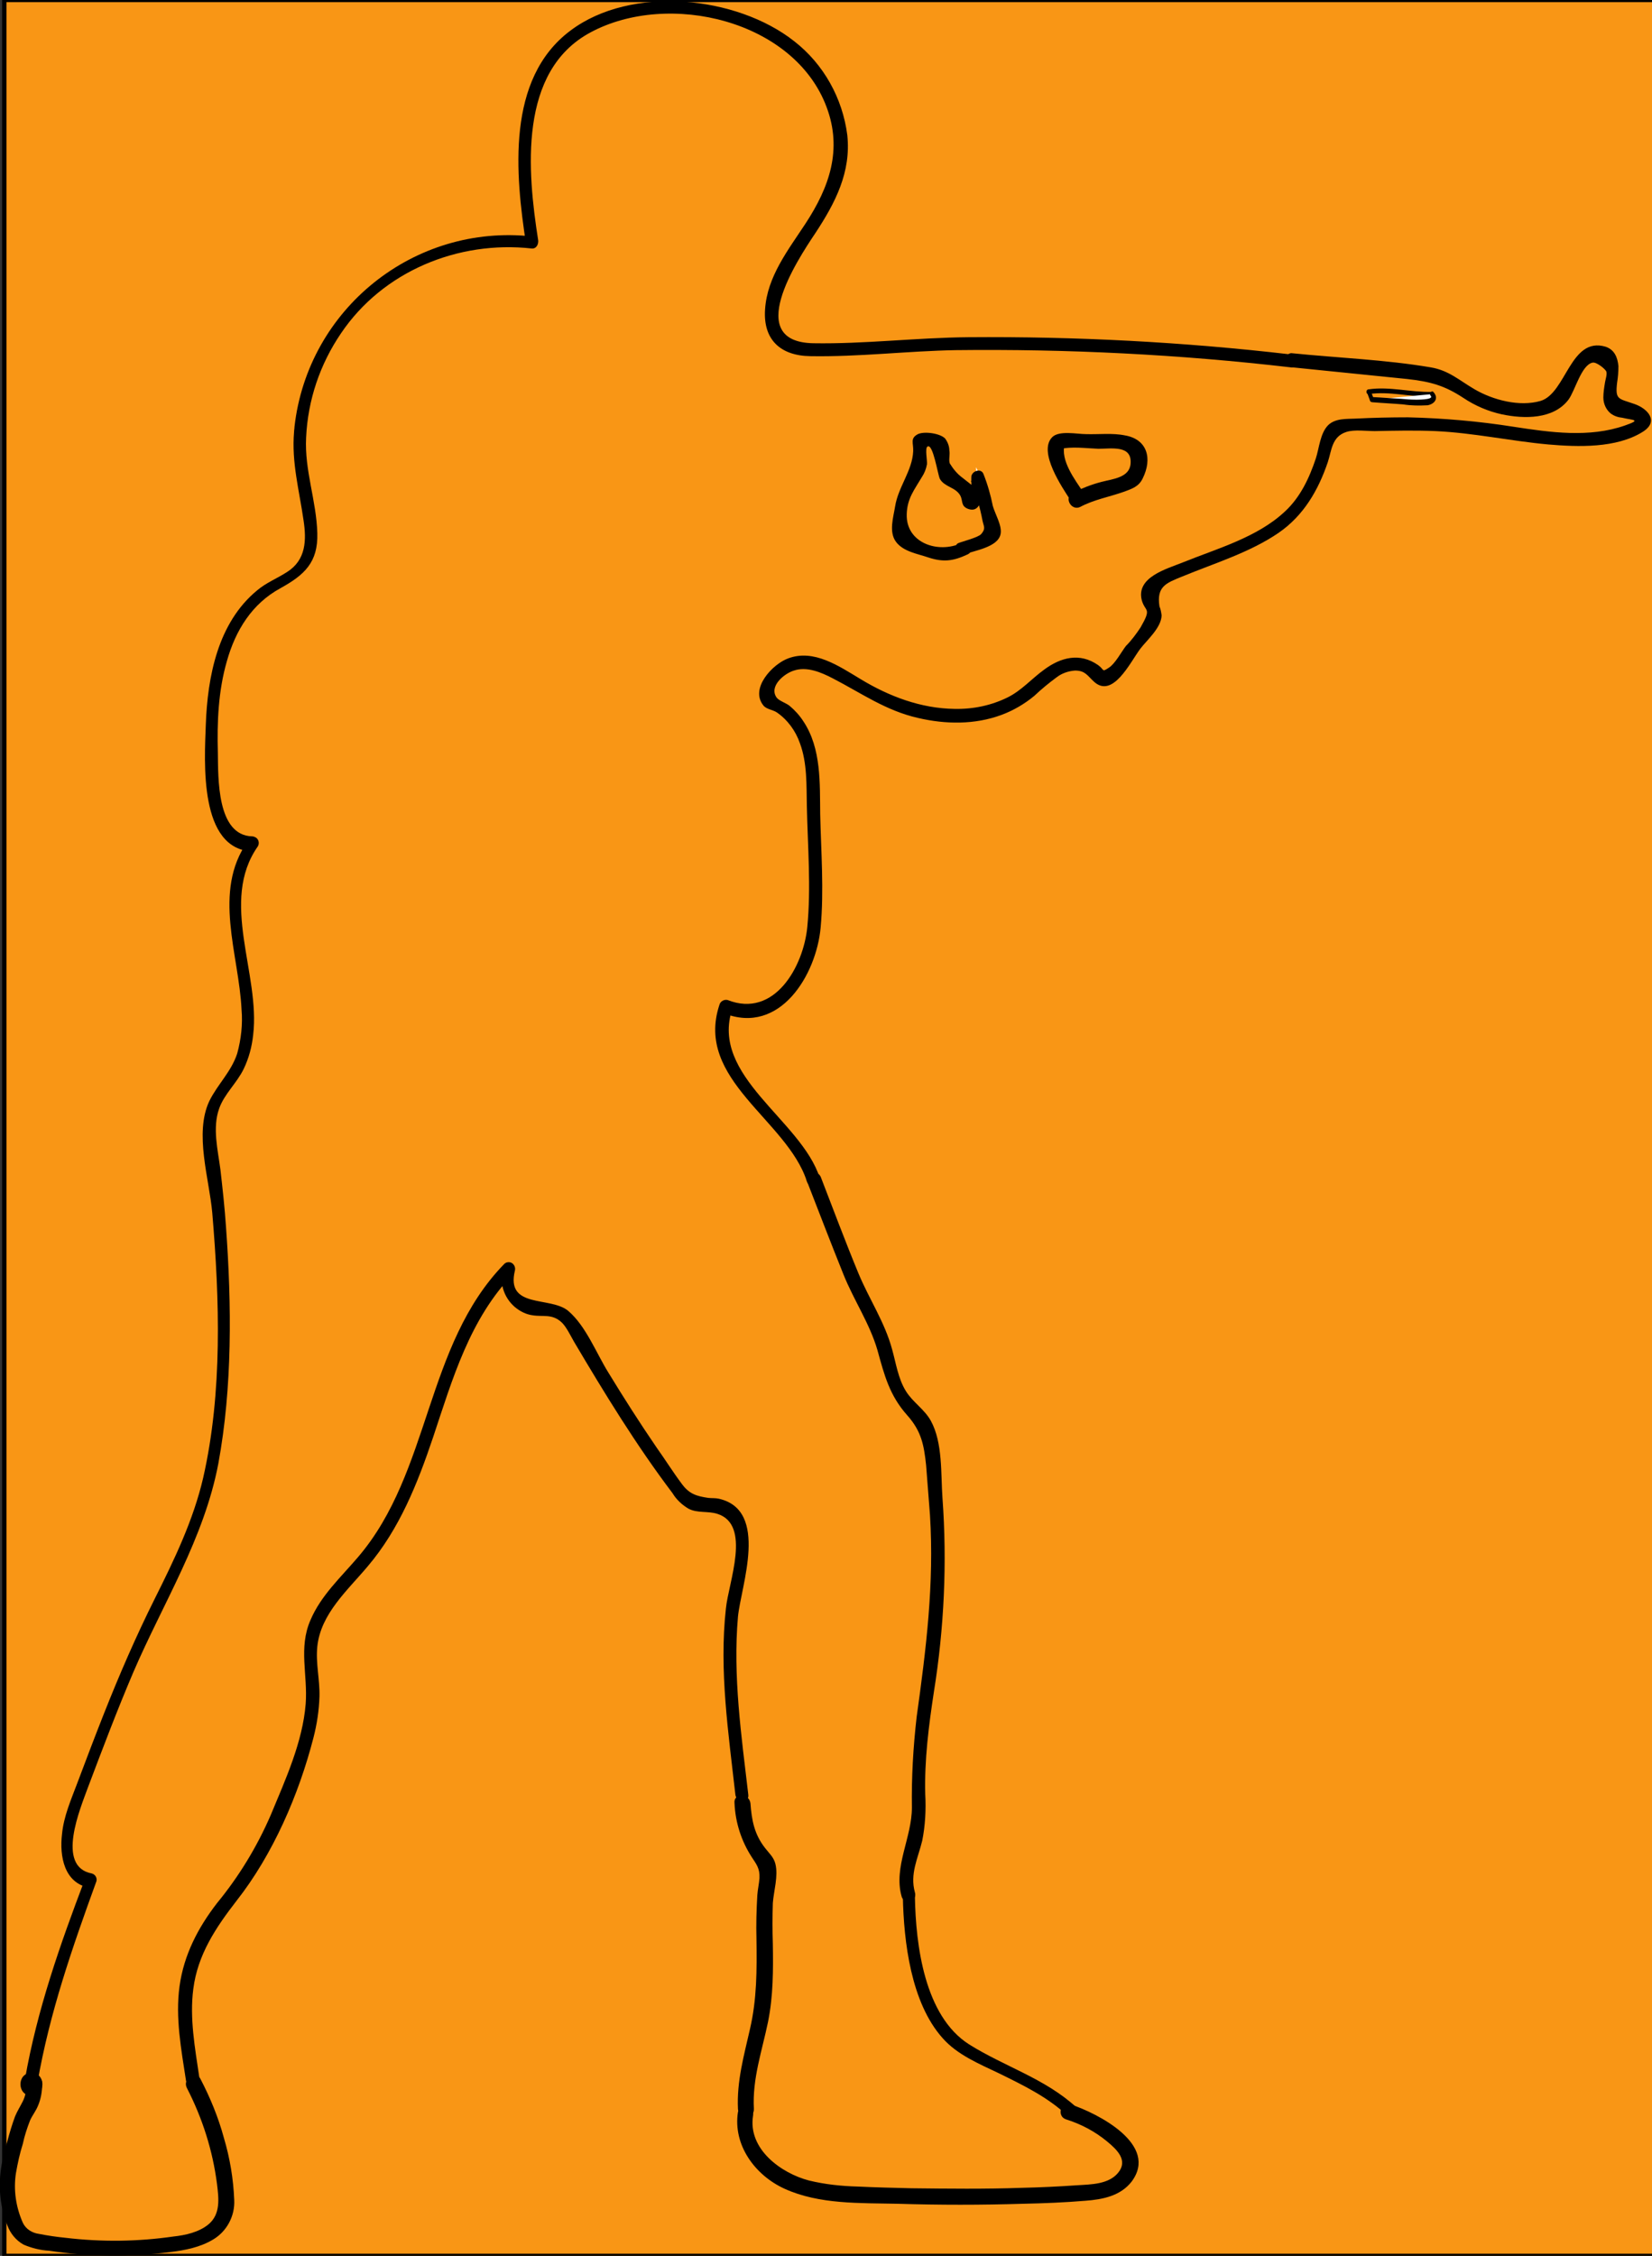 <?xml version="1.0" encoding="utf-8"?>
<!-- Generator: Adobe Illustrator 24.0.2, SVG Export Plug-In . SVG Version: 6.00 Build 0)  -->
<svg version="1.1" id="CSGO" xmlns="http://www.w3.org/2000/svg" xmlns:xlink="http://www.w3.org/1999/xlink" x="0px" y="0px"
	 viewBox="0 0 383.7 523.8" style="enable-background:new 0 0 383.7 523.8;" xml:space="preserve">
<rect x="0" y="0" width="383.7" height="523.8" fill="#333333" stroke="none"/>
<style type="text/css">
	.st0{fill:#F99615;stroke:#000000;stroke-miterlimit:10;}
	.st1{fill:none;}
	.st2{fill:none;stroke:#FFFFFF;stroke-miterlimit:10;}
	.st3{fill:#E2201B;}
	.st4{fill:#FFFFFF;}
</style>
<rect id="Select" x="1" class="st0" width="384" height="523.8"/>
<g id="Character">
	<path class="st1" d="M7.3,483.2c3-17.8,7.6-29.8,13.7-46.8c-6.5-0.7-6.2-10.3-3.9-16.4c5.5-14.8,10.9-29.6,17.8-43.8
		c4.2-8.6,8.8-17.1,11.8-26.2c3.2-9.8,4.3-20.1,4.8-30.4c0.9-17.3,0.1-34.7-2.2-51.9c-0.5-3.7-1-7.5,0.3-11c1.1-2.8,3.3-5,4.9-7.6
		c9.6-15.6-6.8-38.7,4.3-53.3c-6.3,0.4-8.8-7.9-9.2-14.2c-1.2-17.2-0.3-38.2,14.9-46.3c1.7-0.7,3.2-1.6,4.7-2.7
		c5.2-4.4,2.9-12.7,1.5-19.4C65.2,87.3,81.8,62,107.7,56.6c5.2-1.1,10.5-1.3,15.8-0.6c-2.8-17.4-3.9-38.8,10.6-48.7
		c4.8-3.2,10.5-4.6,16.3-5.2c11.5-1.1,23.7,1.1,32.8,8.3s14.4,19.7,10.9,30.7c-3.6,11.6-15.6,20.4-15.1,32.5c0,1.5,0.4,3,1.2,4.3
		c2.1,3.2,6.7,3.2,10.5,3c36.3-2.4,72.8-1.5,109,2.7"/>
	<path d="M8.7,483.6c2.8-16.2,8.1-31.4,13.7-46.8c0.2-0.8-0.3-1.6-1.1-1.8c-8.4-1.6-2.6-15.2-0.9-19.9c3.4-9,6.8-18,10.6-26.9
		c6.9-16,16.4-31,19.7-48.3c3.3-17.9,3.1-36.9,1.8-54.9c-0.3-4.5-0.8-9-1.3-13.4c-0.6-4.6-1.9-9.7-0.3-14.2c1.2-3.4,4.1-5.9,5.7-9.2
		c1.2-2.5,1.9-5.1,2.2-7.9c1.7-14.2-7.9-31,1.1-43.8c0.4-0.7,0.2-1.7-0.6-2.1c-0.2-0.1-0.5-0.2-0.7-0.2c-8.3-0.2-7.9-13.7-8-19.4
		c-0.2-7.1,0.1-14.4,2.1-21.3c2-7.1,5.8-13.3,12.4-16.9c5.6-3.1,8.8-6,8.6-12.8c-0.2-7.5-3-14.6-2.6-22.2c0.4-8.7,3.2-17,8.1-24.2
		c9.7-14.4,27.2-21.6,44.3-19.7c1.1,0.1,1.6-1,1.5-1.9c-2.5-15.9-4.7-39.3,12.2-48.3c18.1-9.7,47.3-2.8,54.8,17.4
		c3.7,9.9,0.6,18.6-4.9,27c-4,6.1-8.9,12.3-9.4,19.9c-0.5,7.1,3.6,10.8,10.5,10.9c11.2,0.2,22.6-1.2,33.8-1.4c26-0.3,52,1,77.8,4
		c1.9,0.2,1.9-2.8,0-3c-24.9-2.9-49.9-4.2-74.9-4c-12,0.1-24.1,1.6-36,1.4c-16.1-0.3-4-18.9,0.5-25.6c4.6-7,8.3-14.1,7.4-22.7
		c-1.1-8.6-5.5-16.5-12.3-21.8c-13.4-10.6-37.9-13.1-52-2.5c-15,11.2-12.8,33.4-10.3,49.7l1.4-1.9c-27.4-3-52.1,16.8-55.2,44.2
		c0,0.4-0.1,0.8-0.1,1.2c-0.6,7.1,1.2,13.5,2.2,20.5c0.7,4.6,0.6,9.2-3.8,12c-2.3,1.5-4.9,2.5-7,4.3c-9.1,7.5-11.5,20-11.9,31.2
		c-0.3,8.4-1.7,29.1,11,29.4l-1.3-2.3c-8.2,11.6-2,26.2-1.4,39c0.3,3.4-0.1,6.9-1,10.2c-1.4,4.3-4.6,7.2-6.5,11.1
		c-3.5,7.5,0,18,0.7,25.9c1.7,20.1,2.4,41.7-2.1,61.5c-2.3,9.9-6.7,19-11.2,28c-4.4,8.8-8.3,17.8-11.9,26.9
		c-2.1,5.3-4.1,10.6-6.1,15.9c-1.5,4-3.2,7.8-3.6,12c-0.6,5.1,0.5,11.3,6.3,12.4l-1-1.9C14,451.4,8.6,466.7,5.8,482.8
		C5.5,484.7,8.4,485.5,8.7,483.6L8.7,483.6z"/>
	<path class="st1" d="M300.2,83.8l30.5,3.1c1.7,0.1,3.5,0.4,5.1,1c1.8,0.9,3.4,2,4.9,3.2c4.7,3.3,10.5,4.7,16.2,4
		c1.6-0.1,3.2-0.6,4.5-1.5c2.5-1.8,3.3-5.1,4.9-7.8s5.2-4.9,7.6-3c2.6,3.6-2.2,10.6,1.9,12.4c1.3,0.6,2.8,0.2,4.2,0.3
		s2.9,1.5,2.2,2.7c-0.3,0.4-0.7,0.7-1.1,0.8c-12.1,5.9-26.4,1.7-39.8,0.2c-9.4-1-18.8-0.7-28.2-0.3c-1.1-0.1-2.2,0.2-3.2,0.9
		c-0.7,0.7-1.1,1.7-1.3,2.7c-1.6,6.2-3.8,12.5-8.3,17.1c-4.2,4.3-9.9,6.6-15.4,8.9l-13.9,5.7c-2.1,0.8-4.5,2.3-4.2,4.5
		c0.2,1.6,1.9,2.7,1.9,4.3c-0.1,1-0.5,1.9-1.2,2.6l-8.9,11.5c-0.5,0.7-1.3,1.4-2.1,1.2c-0.6-0.2-0.9-0.9-1.2-1.4
		c-1.7-2.7-5.8-2.9-8.7-1.5s-5.1,3.9-7.6,5.9c-10.8,8.4-26.9,5.6-38.6-1.5c-4.1-2.5-8.3-5.6-13.2-5.7s-10,4.6-8.1,9.1
		c4.3,1.3,7.3,5.1,8.8,9.3s1.5,8.7,1.6,13.1l0.3,20.1c0.1,7,0.2,14.4-3.1,20.6s-11.2,10.6-17.6,7.6c-2.9,7.3,1.4,15.4,6.6,21.3
		s11.6,11.3,13.7,18.9"/>
	<path d="M300.2,85.3l26.6,2.7c5.4,0.6,8.7,1.5,13.1,4.4c2.7,1.8,5.7,3.1,8.9,3.8c5.2,1.1,12,1.2,15.5-3.4c1.5-2,3-8.1,5.6-8.6
		c0.9-0.2,3,1.5,3.2,2.1s-0.2,1.8-0.3,2.4c-0.2,1.2-0.4,2.4-0.4,3.6c0,1.4,0.6,2.8,1.7,3.7c0.8,0.6,1.7,0.9,2.7,1
		c2.5,0.6,4.6,0.4,0.6,1.8c-8.3,2.9-17.3,1.6-25.8,0.3c-8.2-1.3-16.4-2-24.6-2.2c-4.1,0-8.2,0.1-12.2,0.3c-2.1,0.1-4.6-0.1-6.3,1.5
		c-1.9,1.9-2.1,5.4-2.9,7.8c-1.5,4.5-3.6,9-7.2,12.3c-6.4,6-15.8,8.6-23.7,11.8c-3.7,1.5-10.9,3.4-9.5,8.8c0.8,2.8,2.4,1.6-0.3,6.3
		c-1,1.5-2.1,3-3.4,4.3c-1,1.3-2.5,4.1-3.9,5c-1.8,1.2-1,0.5-2.6-0.6c-4.2-2.9-8.6-1.8-12.5,1.1c-2.9,2.1-5.2,4.8-8.4,6.4
		c-3.8,1.9-8.1,2.8-12.4,2.7c-7.8-0.1-15.2-2.9-21.8-6.9c-5-3-10.9-7.1-16.9-4.8c-3.5,1.3-8.9,6.9-5.7,10.9c0.7,0.9,2.2,1,3.1,1.6
		c2.5,1.7,4.4,4.3,5.4,7.2c1.7,4.6,1.5,9.7,1.6,14.6c0.2,9.3,1,18.9,0.1,28.1c-0.9,9.1-7.6,21.2-18.5,16.9c-0.8-0.2-1.7,0.3-1.9,1.1
		c-5.8,17.4,15.7,26.7,20.3,41c0.6,1.9,3.6,1.1,3-0.8c-4.3-13.5-25.6-23.6-20.3-39.3l-1.9,1.1c13,5.1,21.4-9,22.4-19.9
		c0.8-8.7,0.1-17.6-0.1-26.3c-0.1-7.2,0.3-15.3-3.9-21.6c-0.9-1.4-2-2.6-3.2-3.6c-0.7-0.6-2.5-1.2-3-1.9c-1.9-2.6,1.7-5.6,4-6.3
		c3-1,6.3,0.4,9,1.8c6.6,3.4,12.3,7.5,19.8,9.2c6.4,1.5,13.2,1.6,19.4-0.7c2.7-1,5.3-2.5,7.6-4.4c1.7-1.6,3.4-3,5.3-4.4
		c1.2-0.9,2.7-1.4,4.2-1.5c2.3,0,2.8,1.1,4.3,2.5c4.4,4.2,8.5-4.4,10.8-7.5c1.6-2.1,4.9-4.9,5-7.8c-0.1-0.7-0.2-1.4-0.5-2.1
		c-0.7-4.6,1.5-5.4,5.2-6.9c7.5-3.1,15.8-5.6,22.5-10.2c5.8-4,9.2-9.9,11.4-16.4c0.9-2.7,0.9-5.9,4.3-7c1.8-0.6,4.8-0.2,6.6-0.2
		c4.7-0.1,9.4-0.2,14.1,0c8.8,0.4,17.4,2.3,26.2,3.1c6.9,0.6,15.8,0.9,21.9-2.9c3.9-2.4,1.3-5.4-1.9-6.5c-3.7-1.3-4.5-0.9-4-5
		c0.2-1.2,0.3-2.5,0.3-3.8c-0.2-2-0.9-3.8-3-4.5c-8.2-2.4-9.1,10.8-15.1,12.6c-4.9,1.4-11-0.2-15.3-2.7c-3.6-2.1-6-4.4-10.2-5.1
		c-10.6-1.8-21.7-2.2-32.4-3.3C298.2,82.1,298.2,85.2,300.2,85.3L300.2,85.3z"/>
	<path class="st1" d="M189,273.8l7.6,19.3c1.2,3.2,2.5,6.3,4.1,9.4c1.2,2.3,2.6,4.5,3.6,7c2.3,5.7,2.4,12.5,6.6,17
		c1,1.1,2.3,2,3.2,3.2c1.9,2.4,2.2,5.6,2.5,8.7c1.1,12.9,2.1,25.8,1,38.6s-4.5,25.8-4.2,38.9c0.1,3.2,0.4,6.5-0.2,9.7
		c-0.9,4.9-3.9,9.8-2.1,14.4"/>
	<path d="M187.4,274.2c2.8,7.2,5.6,14.5,8.5,21.7c2.4,6,6.1,11.4,7.9,17.6c1.6,5.8,2.8,10.5,6.9,15.1c3.3,3.7,3.9,6.9,4.4,11.6
		c0.3,3.9,0.6,7.7,0.9,11.6c1,16-0.9,31.1-3.1,46.9c-0.8,7-1.2,14-1.1,21c0,7-4.3,13.8-2.4,20.6c0.2,0.9,1.1,1.4,2,1.1
		c0.9-0.2,1.4-1.1,1.1-2l0,0c-1.2-4.3,0.7-7.9,1.7-12c0.7-3.5,0.9-7.2,0.7-10.8c-0.2-8,0.8-15.8,2-23.7c2.4-14.9,3.1-30.1,2-45.1
		c-0.4-5.5,0.1-12.8-2.7-17.9c-1.5-2.7-4.2-4.3-5.8-6.9c-1.8-2.9-2.3-6.5-3.2-9.7c-1.7-6.3-5.3-11.6-7.8-17.6
		c-3.1-7.5-5.9-15-8.8-22.5C189.7,271.4,186.6,272.2,187.4,274.2L187.4,274.2z"/>
	<path class="st1" d="M211.1,440.3c0,8.6,1.7,17.2,5,25.2c0.9,2.4,2.2,4.7,3.8,6.7c2,2.1,4.4,3.9,7,5.1c7.6,4,15.9,7,22,13"/>
	<path d="M209.7,440.3c0.2,10.6,1.9,24.7,9.2,32.9c3.4,3.9,8.5,6,13.1,8.2c5.7,2.8,11.3,5.5,16,9.9c1.4,1.3,3.4-0.8,2-2
		c-7.3-6.7-16.6-9.4-24.9-14.6c-10.4-6.6-12.4-23.1-12.6-34.3C212.6,438.4,209.6,438.4,209.7,440.3L209.7,440.3z"/>
	<path d="M46.3,482.4c-1-6.8-2.3-13.8-1.4-20.6c1-7.9,5.2-14.2,10-20.4c8.5-10.8,14.5-24.7,17.9-37.9c0.8-3.1,1.3-6.3,1.4-9.6
		c0.1-3.9-0.9-7.7-0.5-11.6c0.8-7.6,7-13,11.7-18.6c7.4-8.7,11.6-19.3,15.2-30c4.5-13.5,8.5-27.5,18.7-38l-2.5-1.5
		c-0.9,3.4,0.1,7,2.8,9.3c1.2,1,2.6,1.7,4.1,1.9c2.4,0.4,4.5-0.4,6.7,1.6c1.1,1,2.1,3.1,2.9,4.5c7.1,12,14.5,24.1,22.9,35.2
		c0.9,1.5,2.2,2.7,3.7,3.6c2.1,1.1,4.5,0.5,6.7,1.2c8,2.5,2.6,15.9,2,22c-1.6,14.4,0.6,28.9,2.2,43.2c0.2,1.9,3.3,2,3,0
		c-1.6-13.7-3.6-27.5-2.4-41.3c0.7-7.2,7.3-24.7-4.4-27.4c-0.9-0.2-1.6-0.1-2.5-0.2c-2.7-0.4-4.4-0.9-6.1-3.2
		c-2.1-2.8-3.9-5.7-5.9-8.5c-3.9-5.7-7.6-11.5-11.2-17.4c-2.8-4.5-5.2-10.8-9.3-14.3s-14.6-0.4-12.4-9.4c0.2-0.8-0.3-1.7-1.1-1.9
		c-0.5-0.1-1,0-1.4,0.4c-18.4,18.9-17,48.2-33.9,68c-4,4.7-8.7,9-11.1,14.7c-2.8,6.4-0.6,12.7-1.1,19.4c-0.7,8.9-4.7,17.6-8.1,25.8
		c-3.2,7.4-7.4,14.3-12.5,20.5c-4.4,5.7-7.7,12-8.7,19.3s0.4,14.7,1.5,21.9C43.6,485.2,46.6,484.3,46.3,482.4L46.3,482.4z"/>
	<path d="M170.6,418.7c0.2,4.5,1.6,8.8,4,12.5c1.1,1.7,1.9,2.6,1.8,4.9c-0.1,1.3-0.4,2.6-0.5,3.9c-0.2,3.4-0.3,6.9-0.2,10.3
		c0.1,7.1,0.1,13.9-1.5,20.8c-1.4,6.2-3.1,12.1-2.8,18.6c0.1,2.4,3.8,2.4,3.7,0c-0.4-7,1.9-13.5,3.3-20.3c1.2-6,1.2-12,1.1-18.1
		c-0.1-3.1-0.1-6.2,0-9.4c0.2-2.8,1.3-6.3,0.6-9.1c-0.4-1.6-1.4-2.4-2.4-3.7c-2.5-3.2-3.1-6.4-3.4-10.4
		C174,416.3,170.3,416.3,170.6,418.7L170.6,418.7z"/>
	<path class="st1" d="M250,116.2c4-2.2,8.7-2.7,12.8-4.6c0.3-0.1,0.5-0.2,0.7-0.4c0.1-0.2,0.2-0.3,0.2-0.5c0.6-1.7,0.9-3.5,0.9-5.4
		c0-0.2,0-0.5-0.1-0.7c-0.1-0.3-0.3-0.5-0.5-0.6c-1.7-1.3-3.9-1.3-6-1.3l-11.3-0.1c-0.3,0-0.7,0.1-0.9,0.3c-0.2,0.3-0.3,0.6-0.3,0.9
		c0,4.2,2.4,8.1,4.7,11.6"/>
	<path d="M250.9,117.7c3.2-1.7,6.7-2.3,10.1-3.5c1.9-0.7,3.5-1.2,4.4-3.1c2.3-4.6,1.1-9.1-4.1-10c-2.9-0.6-6.1-0.2-9.1-0.3
		c-2,0-6.2-0.9-7.8,0.7c-3.4,3.4,2.4,11.8,4.2,14.6c1.2,1.9,4.3,0.1,3-1.8c-1.9-2.9-5.4-7.4-4.3-11.2l-1.2,1.2
		c2.7-0.7,6.2-0.2,9-0.1c3.1,0,7.8-0.9,7.5,3.4c-0.2,3.3-4.1,3.6-6.8,4.3c-2.3,0.6-4.6,1.5-6.8,2.6
		C247.1,115.7,248.9,118.7,250.9,117.7L250.9,117.7z"/>
	<path class="st2" d="M223.4,127.3l7-2.8c0.2-0.1,0.3-0.2,0.5-0.3c0.1-0.2,0.1-0.4,0.1-0.6c-0.4-1.7-0.9-3.4-1.5-5
		c-0.8-2.6-0.9-5.5-2.2-7.9c0.1,1.7-0.1,3.4-0.4,5c0,0.3-0.1,0.5-0.3,0.7c-0.4,0.3-1,0.2-1.3-0.3c-0.3-0.4-0.4-0.9-0.3-1.4
		c0-0.5,0-1-0.2-1.4c-0.4-0.7-1-1.1-1.7-1.3c-0.7-0.2-1.4-0.4-2.1-0.8c-1.1-0.9-1.7-2.3-1.6-3.8c0.1-1.4,0-2.8-0.3-4.2
		c-0.1-0.3-0.2-0.5-0.4-0.8c-0.3-0.2-0.6-0.3-1-0.4c-1.2-0.2-2.4-0.2-3.5-0.1c-0.1,0-0.2,0-0.3,0.1c-0.1,0.1-0.1,0.2-0.1,0.4
		c0.1,2.3,1.1,4.6,0.1,6.6c-0.3,0.5-0.7,1-1.1,1.4c-0.6,0.6-1.1,1.3-1.5,1.9c-0.8,1.7-1.4,3.5-1.5,5.4l-0.5,3.9
		c-0.2,0.7-0.2,1.5,0,2.2c0.5,1.4,2,2,3.3,2.5l4.5,1.6c0.7,0.3,1.5,0.5,2.3,0.6c1.8,0.2,3.5-0.6,5.1-1.4"/>
	<path d="M223.8,128.8c2.5-1,8-1.7,8.6-4.8c0.4-1.9-1.3-4.7-1.8-6.5c-0.5-2.5-1.2-5-2.2-7.5c-0.6-1.4-2.8-0.6-2.8,0.8
		c0,0.2-0.1,2.7,0.4,2.7c0,0-0.1-0.7-0.2-0.8c-0.8-0.6-1.5-1.2-2.3-1.8c-1.2-0.9-2.1-2-2.9-3.3c-0.3-0.8,0.1-2.1-0.1-3
		c0-1-0.4-2-1-2.8c-1.2-1.2-4.8-1.7-6.3-1c-1.9,1-1,2.1-1.1,4c-0.2,4.5-3.5,8.3-4.2,12.8c-0.4,2.5-1.5,5.9,0.2,8.2s5.1,2.8,7.4,3.6
		c3.6,1.2,5.9,0.9,9.3-0.7c1.7-0.8,0.2-3.4-1.5-2.6c-5.4,2.5-12.9,0-12.7-6.7c0.1-3.7,1.8-5.7,3.5-8.6c0.6-0.9,1-1.9,1.2-3
		c0.1-0.8-0.5-3.7,0.1-4.1c1.3-0.9,2.4,6.5,2.9,7.5c1.1,1.9,3.6,1.9,4.7,3.8c0.7,1.2,0.1,2.4,1.7,3.1c3.9,1.6,3.6-5.3,3.6-7.2
		l-2.8,0.8c1.2,3,2.1,6,2.7,9.2c0.3,1.4,0.8,1.8-0.3,3.1c-0.7,0.8-4.3,1.7-5.3,2.1C221.3,126.6,222,129.5,223.8,128.8L223.8,128.8z"
		/>
	<path class="st3" d="M7.3,483.9"/>
	<path d="M7.3,486.6c3.4,0,3.4-5.3,0-5.3S3.9,486.6,7.3,486.6z"/>
	<path d="M319.1,92.7l-0.7-1.9c-0.2-0.6-1.1-0.3-0.9,0.3l0.7,1.9C318.4,93.6,319.3,93.3,319.1,92.7z"/>
	<path d="M317.9,91.5c4.9-0.7,9.7,0.7,14.6,0.6c0.3,0,0.5-0.3,0.5-0.6c0-0.3-0.2-0.5-0.5-0.5c-4.9,0.1-9.7-1.3-14.6-0.6
		C317.2,90.4,317.2,91.6,317.9,91.5z"/>
	<path class="st4" d="M332.7,91.5c0.6,0.3,0.5,1.2,0,1.6c-0.5,0.3-1.2,0.5-1.8,0.4c-4-0.1-8-0.4-12-0.7"/>
	<path d="M332.3,91.9c0.9,1-3.6,0.9-3.6,0.9c-1.1,0-2.2-0.1-3.3-0.2c-2.2-0.1-4.4-0.3-6.6-0.4c-0.8,0-0.8,1.2,0,1.2
		c2.4,0.2,4.7,0.3,7.1,0.5c1.9,0.3,3.8,0.3,5.7,0.2c1.6-0.3,2.6-1.6,1.4-3C332.6,90.5,331.8,91.3,332.3,91.9L332.3,91.9z"/>
	<path d="M171.4,490.4c-1.2,7.7,4,14.7,10.8,17.8c8.1,3.7,17.6,3.3,26.3,3.5c9.7,0.3,19.4,0.3,29.1,0c4.8-0.1,9.7-0.3,14.5-0.7
		c4-0.3,8.1-1.1,10.7-4.4c6.5-8.6-7.8-15.9-14.2-18c-2.3-0.7-3.2,2.8-1,3.5c3.5,1.1,6.7,2.8,9.5,5.1c2.3,1.9,5,4.4,2.6,7.3
		c-2.2,2.7-6.3,2.7-9.5,2.9c-4.3,0.3-8.6,0.5-12.9,0.6c-8.5,0.3-17.1,0.2-25.6,0.1c-4.2-0.1-8.3-0.2-12.5-0.4
		c-3.8-0.1-7.6-0.5-11.3-1.4c-6.5-1.7-14.2-7.3-13-15c0.2-1-0.3-2-1.3-2.3C172.7,488.9,171.7,489.5,171.4,490.4L171.4,490.4z"/>
	<path d="M43.4,484.8c3.6,7,6,14.5,7,22.3c0.4,3.3,0.9,7-2,9.4c-2.2,1.8-5.3,2.5-8.1,2.8c-8.3,1.2-16.7,1.3-25.1,0.3
		c-2-0.2-4.1-0.5-6.1-0.9c-1.6-0.2-3.1-1.1-3.8-2.6c-1.6-3.6-2.2-7.6-1.6-11.5c0.4-2.3,0.9-4.6,1.6-6.8c0.4-1.9,1-3.7,1.7-5.5
		c0.5-1.1,1.3-2.1,1.8-3.3c0.7-1.6,1-3.4,1-5.2c0-2.4-3.6-2.4-3.7,0c0.1,1.4-0.2,2.9-0.8,4.1c-0.6,1.2-1.3,2.3-1.8,3.5
		c-0.7,1.9-1.3,3.9-1.8,5.8c-0.7,2.2-1.2,4.4-1.5,6.6c-0.6,4.4-0.1,8.8,1.5,12.9c0.7,1.9,2,3.5,3.8,4.5c1.9,0.8,3.9,1.3,5.9,1.4
		c9.3,1.4,18.8,1.5,28.2,0.3c3.4-0.4,6.9-1.1,9.9-2.9c3.2-1.9,5.1-5.5,4.9-9.2c-0.2-4.9-1-9.7-2.4-14.4c-1.3-4.8-3.2-9.4-5.5-13.8
		C45.5,480.8,42.3,482.6,43.4,484.8L43.4,484.8z"/>
</g>
</svg>
